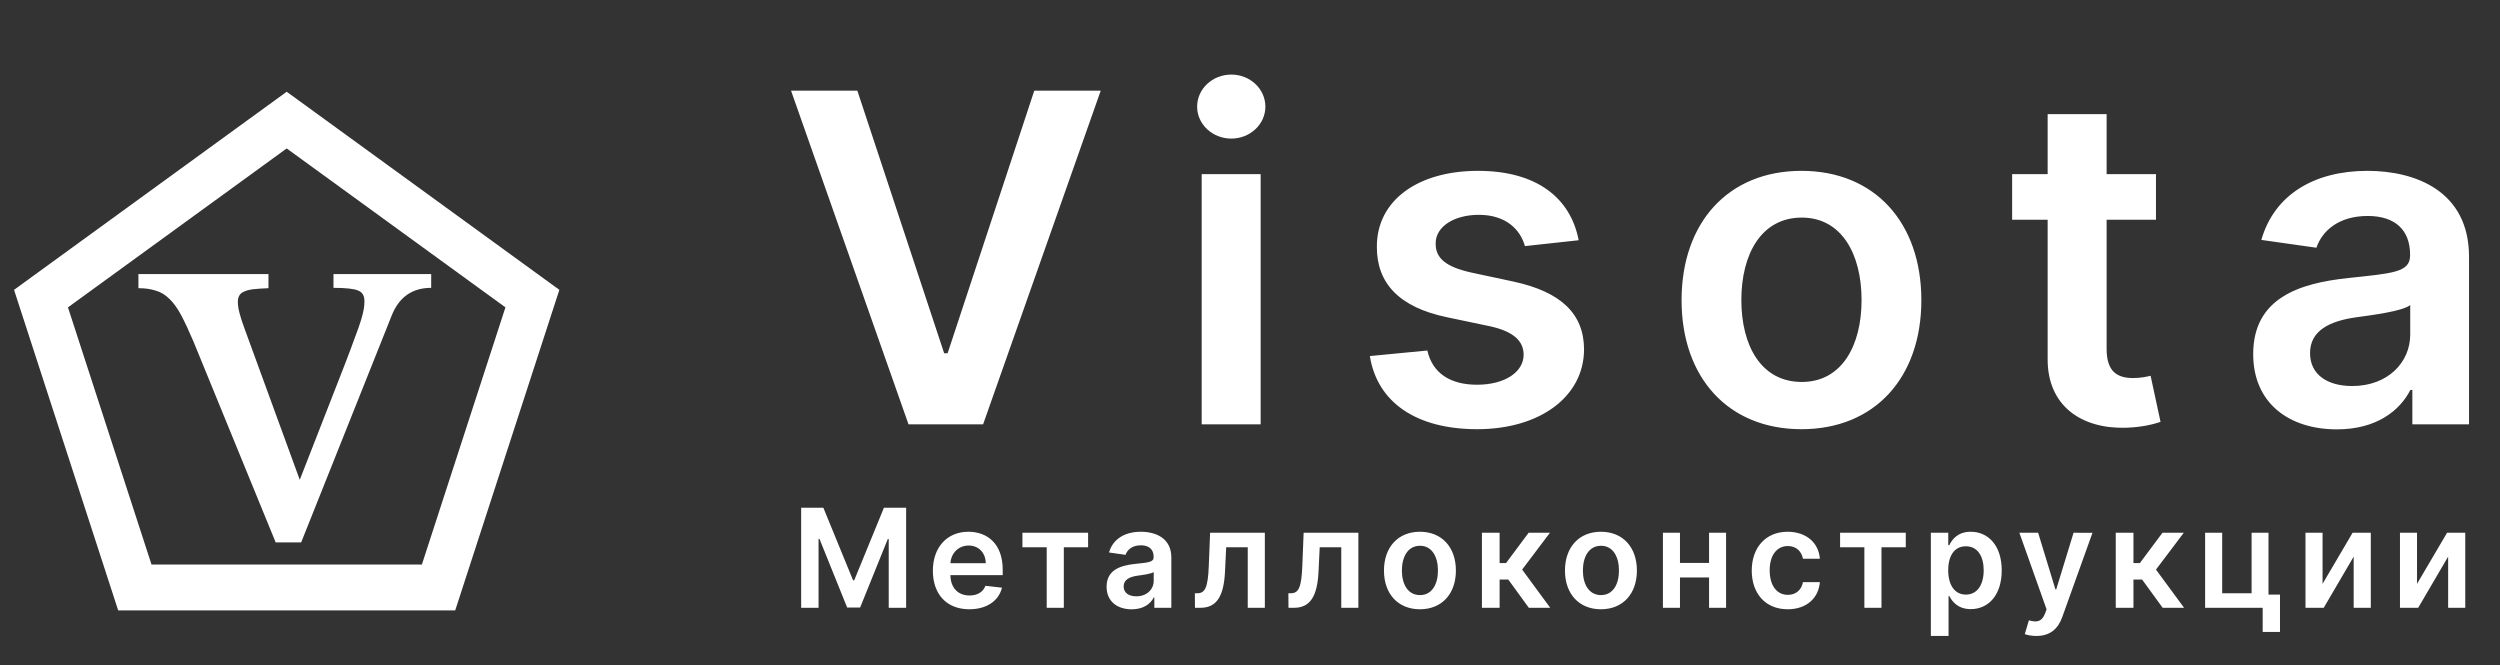 <svg width="218" height="58" viewBox="0 0 218 58" fill="none" xmlns="http://www.w3.org/2000/svg">
<rect x="0" y="0" width="218" height="58" fill="#333333" stroke="none"/>
<path d="M3.575 26.038L25 10.472L46.425 26.038L38.242 51.225H11.758L3.575 26.038Z" stroke="white" stroke-width="4"/>
<path d="M26.14 41.84L30.04 31.85C30.42 30.87 30.72 30.07 30.94 29.45C31.18 28.83 31.36 28.32 31.48 27.92C31.6 27.52 31.68 27.2 31.72 26.96C31.76 26.72 31.78 26.49 31.78 26.27C31.78 25.79 31.6 25.48 31.24 25.34C30.88 25.18 30.16 25.1 29.08 25.1V23.9H37.6V25.1C35.94 25.1 34.79 25.91 34.15 27.53L26.26 47.3H24.04L16.87 29.78C16.47 28.84 16.11 28.07 15.79 27.47C15.47 26.87 15.13 26.4 14.77 26.06C14.41 25.7 14.01 25.46 13.57 25.34C13.15 25.2 12.65 25.13 12.07 25.13V23.9H23.41V25.13C22.89 25.15 22.45 25.18 22.09 25.22C21.75 25.26 21.48 25.33 21.28 25.43C21.08 25.51 20.94 25.63 20.86 25.79C20.78 25.93 20.74 26.11 20.74 26.33C20.74 26.61 20.79 26.94 20.89 27.32C20.99 27.7 21.14 28.16 21.34 28.7L26.14 41.84Z" fill="white"/>
<path d="M74.761 7.909H68.98L79.222 37H85.727L95.983 7.909H90.188L82.631 30.807H82.332L74.761 7.909ZM104.787 37H109.929V15.182H104.787V37ZM107.373 12.085C109.006 12.085 110.341 10.835 110.341 9.301C110.341 7.753 109.006 6.503 107.373 6.503C105.725 6.503 104.39 7.753 104.39 9.301C104.39 10.835 105.725 12.085 107.373 12.085ZM137.661 20.949C136.951 17.256 133.997 14.898 128.883 14.898C123.627 14.898 120.048 17.483 120.062 21.517C120.048 24.699 122.008 26.801 126.198 27.668L129.92 28.449C131.923 28.889 132.86 29.699 132.86 30.935C132.86 32.426 131.241 33.548 128.798 33.548C126.44 33.548 124.906 32.526 124.465 30.565L119.451 31.048C120.09 35.054 123.457 37.426 128.812 37.426C134.266 37.426 138.116 34.599 138.13 30.466C138.116 27.355 136.113 25.452 131.994 24.557L128.272 23.761C126.056 23.264 125.176 22.497 125.19 21.233C125.176 19.756 126.809 18.733 128.954 18.733C131.326 18.733 132.576 20.026 132.974 21.46L137.661 20.949ZM157.087 37.426C163.479 37.426 167.542 32.923 167.542 26.176C167.542 19.415 163.479 14.898 157.087 14.898C150.695 14.898 146.633 19.415 146.633 26.176C146.633 32.923 150.695 37.426 157.087 37.426ZM157.116 33.307C153.579 33.307 151.846 30.153 151.846 26.162C151.846 22.171 153.579 18.974 157.116 18.974C160.596 18.974 162.329 22.171 162.329 26.162C162.329 30.153 160.596 33.307 157.116 33.307ZM188.001 15.182H183.697V9.955H178.555V15.182H175.458V19.159H178.555V31.29C178.527 35.395 181.51 37.412 185.373 37.298C186.836 37.256 187.845 36.972 188.399 36.787L187.532 32.767C187.248 32.838 186.666 32.966 186.027 32.966C184.734 32.966 183.697 32.511 183.697 30.438V19.159H188.001V15.182ZM203.78 37.44C207.203 37.44 209.249 35.835 210.186 34.003H210.357V37H215.3V22.398C215.3 16.631 210.598 14.898 206.436 14.898C201.848 14.898 198.325 16.943 197.189 20.921L201.99 21.602C202.501 20.111 203.95 18.832 206.464 18.832C208.851 18.832 210.158 20.054 210.158 22.199V22.284C210.158 23.761 208.609 23.832 204.76 24.244C200.527 24.699 196.479 25.963 196.479 30.878C196.479 35.168 199.618 37.44 203.78 37.44ZM205.115 33.662C202.97 33.662 201.436 32.682 201.436 30.793C201.436 28.818 203.155 27.994 205.456 27.668C206.805 27.483 209.504 27.142 210.172 26.602V29.173C210.172 31.602 208.212 33.662 205.115 33.662Z" fill="white"/>
<path d="M69.861 44.273V53H71.378V46.992H71.459L73.871 52.974H75.004L77.416 47.004H77.497V53H79.014V44.273H77.079L74.489 50.597H74.386L71.796 44.273H69.861ZM84.525 53.128C86.051 53.128 87.099 52.382 87.372 51.244L85.932 51.082C85.723 51.636 85.211 51.926 84.547 51.926C83.549 51.926 82.889 51.27 82.876 50.149H87.436V49.676C87.436 47.379 86.055 46.369 84.444 46.369C82.569 46.369 81.346 47.746 81.346 49.766C81.346 51.82 82.552 53.128 84.525 53.128ZM82.88 49.109C82.927 48.274 83.545 47.571 84.466 47.571C85.352 47.571 85.949 48.219 85.957 49.109H82.88ZM89.155 47.72H91.273V53H92.765V47.72H94.883V46.455H89.155V47.72ZM98.685 53.132C99.712 53.132 100.326 52.651 100.607 52.101H100.658V53H102.141V48.619C102.141 46.889 100.73 46.369 99.482 46.369C98.106 46.369 97.049 46.983 96.708 48.176L98.148 48.381C98.302 47.933 98.736 47.55 99.49 47.55C100.206 47.55 100.598 47.916 100.598 48.56V48.585C100.598 49.028 100.134 49.05 98.979 49.173C97.709 49.31 96.495 49.689 96.495 51.163C96.495 52.45 97.436 53.132 98.685 53.132ZM99.086 51.999C98.442 51.999 97.982 51.705 97.982 51.138C97.982 50.545 98.498 50.298 99.188 50.2C99.593 50.145 100.402 50.043 100.603 49.881V50.652C100.603 51.381 100.015 51.999 99.086 51.999ZM104.2 53H104.678C106.084 53 106.719 52.011 106.821 49.83L106.923 47.72H108.803V53H110.294V46.455H105.521L105.406 49.352C105.334 51.189 105.095 51.73 104.418 51.73H104.192L104.2 53ZM112.356 53H112.833C114.239 53 114.874 52.011 114.976 49.83L115.079 47.72H116.958V53H118.45V46.455H113.677L113.562 49.352C113.489 51.189 113.251 51.73 112.573 51.73H112.347L112.356 53ZM123.818 53.128C125.735 53.128 126.954 51.777 126.954 49.753C126.954 47.724 125.735 46.369 123.818 46.369C121.9 46.369 120.682 47.724 120.682 49.753C120.682 51.777 121.9 53.128 123.818 53.128ZM123.826 51.892C122.765 51.892 122.245 50.946 122.245 49.749C122.245 48.551 122.765 47.592 123.826 47.592C124.87 47.592 125.39 48.551 125.39 49.749C125.39 50.946 124.87 51.892 123.826 51.892ZM129.224 53H130.766V50.533H131.52L133.314 53H135.181L132.731 49.668L135.155 46.455H133.297L131.329 49.097H130.766V46.455H129.224V53ZM139.601 53.128C141.519 53.128 142.738 51.777 142.738 49.753C142.738 47.724 141.519 46.369 139.601 46.369C137.684 46.369 136.465 47.724 136.465 49.753C136.465 51.777 137.684 53.128 139.601 53.128ZM139.61 51.892C138.549 51.892 138.029 50.946 138.029 49.749C138.029 48.551 138.549 47.592 139.61 47.592C140.654 47.592 141.174 48.551 141.174 49.749C141.174 50.946 140.654 51.892 139.61 51.892ZM146.494 46.455H145.007V53H146.494V50.354H149.03V53H150.513V46.455H149.03V49.088H146.494V46.455ZM155.888 53.128C157.533 53.128 158.582 52.152 158.692 50.763H157.218C157.086 51.466 156.579 51.871 155.901 51.871C154.938 51.871 154.316 51.065 154.316 49.727C154.316 48.406 154.951 47.614 155.901 47.614C156.643 47.614 157.099 48.091 157.218 48.722H158.692C158.586 47.303 157.478 46.369 155.88 46.369C153.962 46.369 152.752 47.754 152.752 49.753C152.752 51.734 153.932 53.128 155.888 53.128ZM160.456 47.72H162.573V53H164.065V47.72H166.183V46.455H160.456V47.72ZM168.371 55.455H169.914V51.969H169.978C170.221 52.446 170.728 53.115 171.853 53.115C173.395 53.115 174.55 51.892 174.55 49.736C174.55 47.554 173.361 46.369 171.848 46.369C170.694 46.369 170.212 47.064 169.978 47.537H169.888V46.455H168.371V55.455ZM169.884 49.727C169.884 48.457 170.429 47.635 171.422 47.635C172.449 47.635 172.978 48.508 172.978 49.727C172.978 50.955 172.441 51.849 171.422 51.849C170.438 51.849 169.884 50.997 169.884 49.727ZM177.567 55.455C178.769 55.455 179.464 54.837 179.834 53.793L182.464 46.463L180.815 46.455L179.302 51.398H179.234L177.725 46.455H176.089L178.462 53.136L178.33 53.49C178.045 54.236 177.593 54.287 176.92 54.091L176.562 55.293C176.77 55.378 177.145 55.455 177.567 55.455ZM184.494 53H186.037V50.533H186.791L188.585 53H190.452L188.001 49.668L190.426 46.455H188.568L186.599 49.097H186.037V46.455H184.494V53ZM197.813 46.455H196.339V51.734H193.774V46.455H192.286V53H197.306V55.105H198.815V51.849H197.813V46.455ZM202.527 50.912V46.455H201.039V53H202.629L205.241 48.538V53H206.733V46.455H205.147L202.527 50.912ZM210.764 50.912V46.455H209.277V53H210.866L213.478 48.538V53H214.97V46.455H213.385L210.764 50.912Z" fill="white"/>
</svg>
